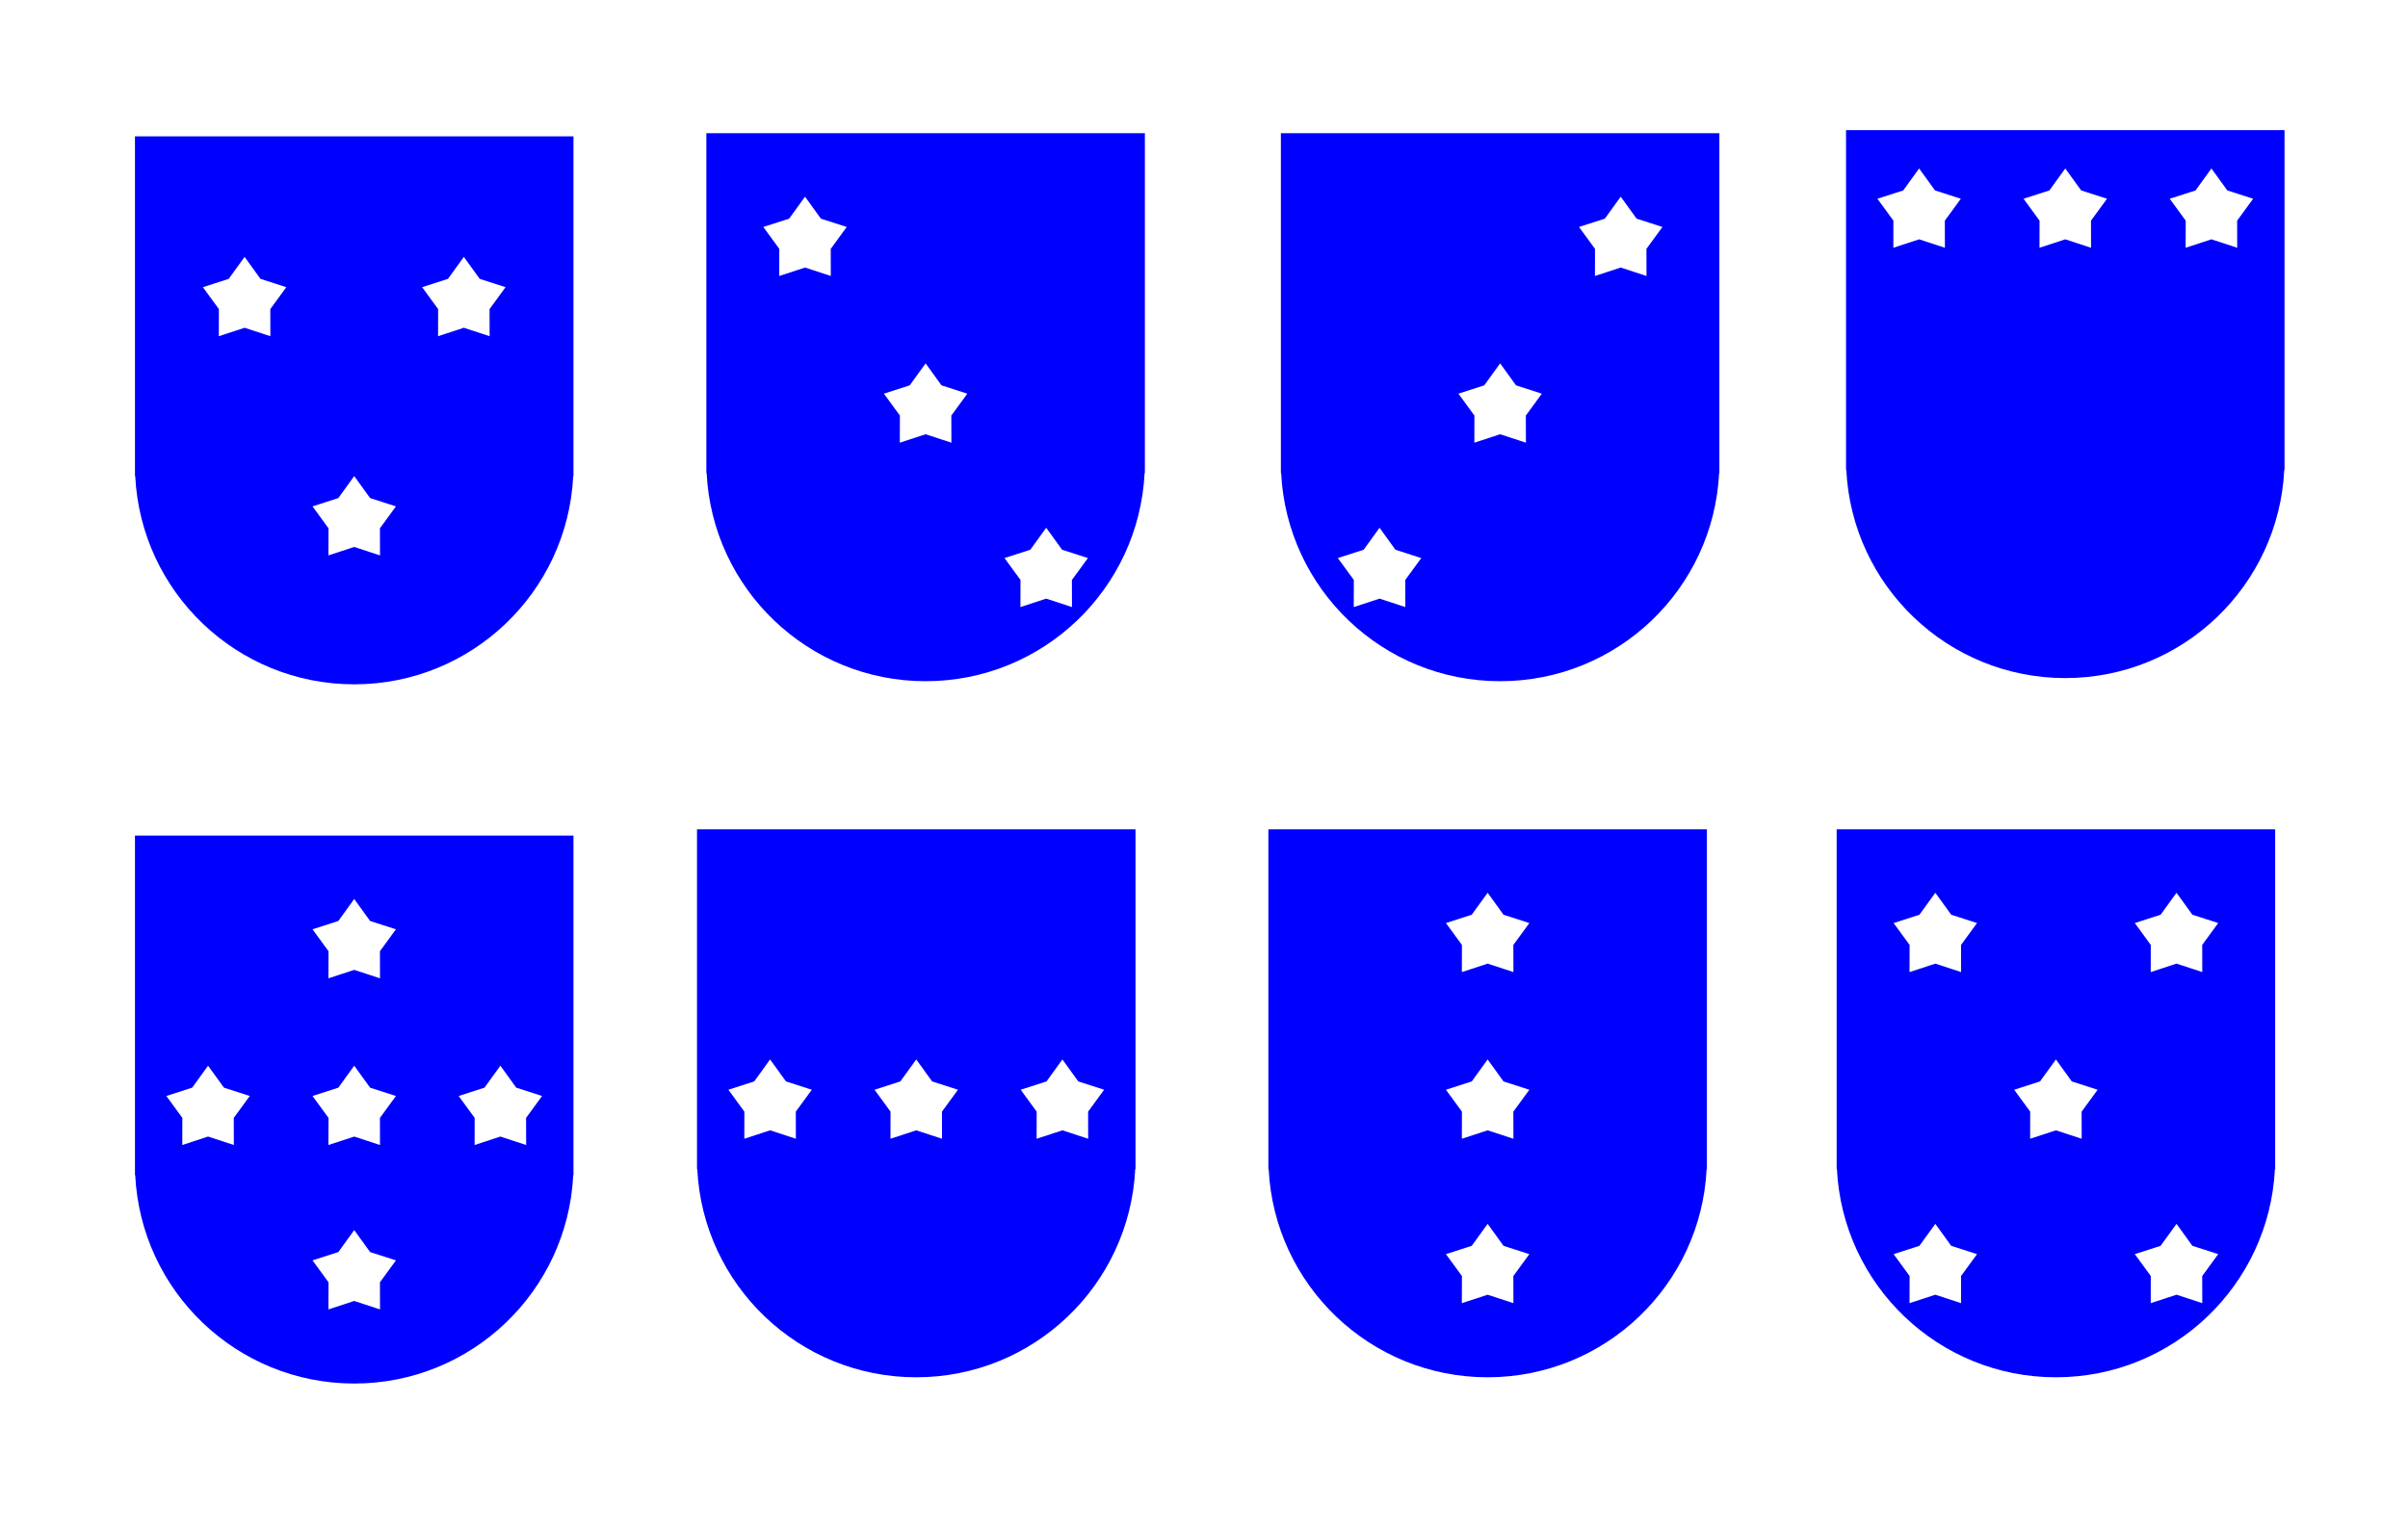 <?xml version="1.0" encoding="UTF-8" standalone="no"?>
<!-- Created with Inkscape (http://www.inkscape.org/) -->

<svg
   width="1100"
   height="700"
   viewBox="0 0 291.042 185.208"
   version="1.1"
   id="svg1"
   inkscape:version="1.4.2 (ebf0e94, 2025-05-08)"
   sodipodi:docname="arrangement-of-charges.svg"
   xmlns:inkscape="http://www.inkscape.org/namespaces/inkscape"
   xmlns:sodipodi="http://sodipodi.sourceforge.net/DTD/sodipodi-0.dtd"
   xmlns="http://www.w3.org/2000/svg"
   xmlns:svg="http://www.w3.org/2000/svg">
  <sodipodi:namedview
     id="namedview1"
     pagecolor="#ffffff"
     bordercolor="#666666"
     borderopacity="1.0"
     inkscape:showpageshadow="2"
     inkscape:pageopacity="0.0"
     inkscape:pagecheckerboard="0"
     inkscape:deskcolor="#d1d1d1"
     inkscape:document-units="mm"
     showgrid="true"
     inkscape:zoom="0.70110129"
     inkscape:cx="397.23219"
     inkscape:cy="561.25984"
     inkscape:window-width="1920"
     inkscape:window-height="973"
     inkscape:window-x="0"
     inkscape:window-y="0"
     inkscape:window-maximized="1"
     inkscape:current-layer="layer1">
    <inkscape:grid
       id="grid1"
       units="mm"
       originx="0"
       originy="0"
       spacingx="0.265"
       spacingy="0.265"
       empcolor="#0000ff"
       empopacity="0.251"
       color="#0000ff"
       opacity="0.125"
       empspacing="5"
       enabled="true"
       visible="true" />
  </sodipodi:namedview>
  <defs
     id="defs1">
    <filter
       width="1"
       x="0"
       height="1"
       y="0"
       id="alphaCompositeClear"
       filterUnits="objectBoundingBox">
      <feFlood
         result="flood"
         id="feFlood1" />
      <feComposite
         k2="0"
         in2="BackgroundImage"
         operator="arithmetic"
         result="composite"
         in="SourceGraphic"
         id="feComposite1"
         k1="0"
         k3="0"
         k4="0" />
      <feMerge
         id="feMerge2">
        <feMergeNode
           in="flood"
           id="feMergeNode1" />
        <feMergeNode
           in="composite"
           id="feMergeNode2" />
      </feMerge>
    </filter>
    <filter
       width="1"
       x="0"
       height="1"
       y="0"
       id="filter4"
       filterUnits="objectBoundingBox">
      <feFlood
         result="flood"
         id="feFlood2" />
      <feComposite
         k2="0"
         in2="BackgroundImage"
         operator="arithmetic"
         result="composite"
         in="SourceGraphic"
         id="feComposite2"
         k1="0"
         k3="0"
         k4="0" />
      <feMerge
         id="feMerge4">
        <feMergeNode
           in="flood"
           id="feMergeNode3" />
        <feMergeNode
           in="composite"
           id="feMergeNode4" />
      </feMerge>
    </filter>
    <filter
       width="1"
       x="0"
       height="1"
       y="0"
       id="alphaCompositeClear-7"
       filterUnits="objectBoundingBox">
      <feFlood
         result="flood"
         id="feFlood1-7" />
      <feComposite
         k2="0"
         in2="BackgroundImage"
         operator="arithmetic"
         result="composite"
         in="SourceGraphic"
         id="feComposite1-0"
         k1="0"
         k3="0"
         k4="0" />
      <feMerge
         id="feMerge2-7">
        <feMergeNode
           in="flood"
           id="feMergeNode1-4" />
        <feMergeNode
           in="composite"
           id="feMergeNode2-5" />
      </feMerge>
    </filter>
    <filter
       width="1"
       x="0"
       height="1"
       y="0"
       id="filter4-2"
       filterUnits="objectBoundingBox">
      <feFlood
         result="flood"
         id="feFlood2-9" />
      <feComposite
         k2="0"
         in2="BackgroundImage"
         operator="arithmetic"
         result="composite"
         in="SourceGraphic"
         id="feComposite2-9"
         k1="0"
         k3="0"
         k4="0" />
      <feMerge
         id="feMerge4-3">
        <feMergeNode
           in="flood"
           id="feMergeNode3-0" />
        <feMergeNode
           in="composite"
           id="feMergeNode4-2" />
      </feMerge>
    </filter>
    <filter
       width="1"
       x="0"
       height="1"
       y="0"
       id="alphaCompositeClear-5"
       filterUnits="objectBoundingBox">
      <feFlood
         result="flood"
         id="feFlood1-9" />
      <feComposite
         k2="0"
         in2="BackgroundImage"
         operator="arithmetic"
         result="composite"
         in="SourceGraphic"
         id="feComposite1-6"
         k1="0"
         k3="0"
         k4="0" />
      <feMerge
         id="feMerge2-5">
        <feMergeNode
           in="flood"
           id="feMergeNode1-6" />
        <feMergeNode
           in="composite"
           id="feMergeNode2-3" />
      </feMerge>
    </filter>
    <filter
       width="1"
       x="0"
       height="1"
       y="0"
       id="filter4-7"
       filterUnits="objectBoundingBox">
      <feFlood
         result="flood"
         id="feFlood2-4" />
      <feComposite
         k2="0"
         in2="BackgroundImage"
         operator="arithmetic"
         result="composite"
         in="SourceGraphic"
         id="feComposite2-7"
         k1="0"
         k3="0"
         k4="0" />
      <feMerge
         id="feMerge4-30">
        <feMergeNode
           in="flood"
           id="feMergeNode3-1" />
        <feMergeNode
           in="composite"
           id="feMergeNode4-6" />
      </feMerge>
    </filter>
    <filter
       width="1"
       x="0"
       height="1"
       y="0"
       id="alphaCompositeClear-3"
       filterUnits="objectBoundingBox">
      <feFlood
         result="flood"
         id="feFlood1-1" />
      <feComposite
         k2="0"
         in2="BackgroundImage"
         operator="arithmetic"
         result="composite"
         in="SourceGraphic"
         id="feComposite1-03"
         k1="0"
         k3="0"
         k4="0" />
      <feMerge
         id="feMerge2-6">
        <feMergeNode
           in="flood"
           id="feMergeNode1-7" />
        <feMergeNode
           in="composite"
           id="feMergeNode2-32" />
      </feMerge>
    </filter>
    <filter
       width="1"
       x="0"
       height="1"
       y="0"
       id="filter4-3"
       filterUnits="objectBoundingBox">
      <feFlood
         result="flood"
         id="feFlood2-3" />
      <feComposite
         k2="0"
         in2="BackgroundImage"
         operator="arithmetic"
         result="composite"
         in="SourceGraphic"
         id="feComposite2-8"
         k1="0"
         k3="0"
         k4="0" />
      <feMerge
         id="feMerge4-2">
        <feMergeNode
           in="flood"
           id="feMergeNode3-8" />
        <feMergeNode
           in="composite"
           id="feMergeNode4-5" />
      </feMerge>
    </filter>
    <filter
       width="1"
       x="0"
       height="1"
       y="0"
       id="alphaCompositeClear-37"
       filterUnits="objectBoundingBox">
      <feFlood
         result="flood"
         id="feFlood1-13" />
      <feComposite
         k2="0"
         in2="BackgroundImage"
         operator="arithmetic"
         result="composite"
         in="SourceGraphic"
         id="feComposite1-9"
         k1="0"
         k3="0"
         k4="0" />
      <feMerge
         id="feMerge2-64">
        <feMergeNode
           in="flood"
           id="feMergeNode1-2" />
        <feMergeNode
           in="composite"
           id="feMergeNode2-0" />
      </feMerge>
    </filter>
    <filter
       width="1"
       x="0"
       height="1"
       y="0"
       id="filter4-5"
       filterUnits="objectBoundingBox">
      <feFlood
         result="flood"
         id="feFlood2-7" />
      <feComposite
         k2="0"
         in2="BackgroundImage"
         operator="arithmetic"
         result="composite"
         in="SourceGraphic"
         id="feComposite2-4"
         k1="0"
         k3="0"
         k4="0" />
      <feMerge
         id="feMerge4-6">
        <feMergeNode
           in="flood"
           id="feMergeNode3-4" />
        <feMergeNode
           in="composite"
           id="feMergeNode4-9" />
      </feMerge>
    </filter>
    <filter
       width="1"
       x="0"
       height="1"
       y="0"
       id="alphaCompositeClear-8"
       filterUnits="objectBoundingBox">
      <feFlood
         result="flood"
         id="feFlood1-92" />
      <feComposite
         k2="0"
         in2="BackgroundImage"
         operator="arithmetic"
         result="composite"
         in="SourceGraphic"
         id="feComposite1-4"
         k1="0"
         k3="0"
         k4="0" />
      <feMerge
         id="feMerge2-51">
        <feMergeNode
           in="flood"
           id="feMergeNode1-0" />
        <feMergeNode
           in="composite"
           id="feMergeNode2-01" />
      </feMerge>
    </filter>
    <filter
       width="1"
       x="0"
       height="1"
       y="0"
       id="filter4-0"
       filterUnits="objectBoundingBox">
      <feFlood
         result="flood"
         id="feFlood2-2" />
      <feComposite
         k2="0"
         in2="BackgroundImage"
         operator="arithmetic"
         result="composite"
         in="SourceGraphic"
         id="feComposite2-2"
         k1="0"
         k3="0"
         k4="0" />
      <feMerge
         id="feMerge4-24">
        <feMergeNode
           in="flood"
           id="feMergeNode3-7" />
        <feMergeNode
           in="composite"
           id="feMergeNode4-98" />
      </feMerge>
    </filter>
    <filter
       width="1"
       x="0"
       height="1"
       y="0"
       id="alphaCompositeClear-75"
       filterUnits="objectBoundingBox">
      <feFlood
         result="flood"
         id="feFlood1-8" />
      <feComposite
         k2="0"
         in2="BackgroundImage"
         operator="arithmetic"
         result="composite"
         in="SourceGraphic"
         id="feComposite1-1"
         k1="0"
         k3="0"
         k4="0" />
      <feMerge
         id="feMerge2-0">
        <feMergeNode
           in="flood"
           id="feMergeNode1-9" />
        <feMergeNode
           in="composite"
           id="feMergeNode2-30" />
      </feMerge>
    </filter>
    <filter
       width="1"
       x="0"
       height="1"
       y="0"
       id="filter4-38"
       filterUnits="objectBoundingBox">
      <feFlood
         result="flood"
         id="feFlood2-6" />
      <feComposite
         k2="0"
         in2="BackgroundImage"
         operator="arithmetic"
         result="composite"
         in="SourceGraphic"
         id="feComposite2-70"
         k1="0"
         k3="0"
         k4="0" />
      <feMerge
         id="feMerge4-8">
        <feMergeNode
           in="flood"
           id="feMergeNode3-19" />
        <feMergeNode
           in="composite"
           id="feMergeNode4-8" />
      </feMerge>
    </filter>
    <filter
       width="1"
       x="0"
       height="1"
       y="0"
       id="alphaCompositeClear-0"
       filterUnits="objectBoundingBox">
      <feFlood
         result="flood"
         id="feFlood1-6" />
      <feComposite
         k2="0"
         in2="BackgroundImage"
         operator="arithmetic"
         result="composite"
         in="SourceGraphic"
         id="feComposite1-2"
         k1="0"
         k3="0"
         k4="0" />
      <feMerge
         id="feMerge2-8">
        <feMergeNode
           in="flood"
           id="feMergeNode1-95" />
        <feMergeNode
           in="composite"
           id="feMergeNode2-02" />
      </feMerge>
    </filter>
    <filter
       width="1"
       x="0"
       height="1"
       y="0"
       id="filter4-1"
       filterUnits="objectBoundingBox">
      <feFlood
         result="flood"
         id="feFlood2-77" />
      <feComposite
         k2="0"
         in2="BackgroundImage"
         operator="arithmetic"
         result="composite"
         in="SourceGraphic"
         id="feComposite2-97"
         k1="0"
         k3="0"
         k4="0" />
      <feMerge
         id="feMerge4-9">
        <feMergeNode
           in="flood"
           id="feMergeNode3-88" />
        <feMergeNode
           in="composite"
           id="feMergeNode4-980" />
      </feMerge>
    </filter>
  </defs>
  <g
     inkscape:label="Layer 1"
     inkscape:groupmode="layer"
     id="layer1">
    <g
       id="g6"
       style="font-style:normal;font-weight:normal;font-size:12px;font-family:Dialog;color-interpolation:auto;fill:#000000;fill-opacity:1;stroke:#000000;stroke-width:1;stroke-linecap:square;stroke-linejoin:miter;stroke-miterlimit:10;stroke-dasharray:none;stroke-dashoffset:0;stroke-opacity:1;color-rendering:auto;image-rendering:auto;shape-rendering:auto;text-rendering:auto;enable-background:new"
       transform="matrix(0.265,0,0,0.265,16.313,16.484)">
      <defs
         id="defs4">
        <filter
           width="1"
           x="0"
           height="1"
           y="0"
           id="filter6"
           filterUnits="objectBoundingBox">
          <feFlood
             result="flood"
             id="feFlood3" />
          <feComposite
             k2="0"
             in2="BackgroundImage"
             operator="arithmetic"
             result="composite"
             in="SourceGraphic"
             id="feComposite3"
             k1="0"
             k3="0"
             k4="0" />
          <feMerge
             id="feMerge6">
            <feMergeNode
               in="flood"
               id="feMergeNode5" />
            <feMergeNode
               in="composite"
               id="feMergeNode6" />
          </feMerge>
        </filter>
      </defs>
      <g
         id="g5">
        <rect
           x="0"
           y="0"
           width="200"
           style="opacity:0;stroke:none;filter:url(#alphaCompositeClear)"
           height="250"
           id="rect2" />
        <path
           d="m 0,0 v 155 h 0.123 c 2.605,52.906 46.325,95 99.877,95 53.552,0 97.272,-42.094 99.877,-95 H 200 V 0 Z"
           style="fill:#0000ff;stroke:none"
           id="path2" />
        <path
           d="m 50,55 -7.248,10.024 v 0 l -11.773,3.795 v 0 l 7.294,9.991 -0.029,12.37 v 0 L 50,87.331 61.756,91.18 v 0 l -0.029,-12.37 7.294,-9.991 -11.773,-3.795 z"
           style="fill:#ffffff;stroke:none"
           id="path3" />
        <path
           d="m 100,155 -7.248,10.024 -11.773,3.795 7.294,9.991 -0.029,12.37 v 0 L 100,187.331 l 11.756,3.85 v 0 l -0.029,-12.37 7.294,-9.991 -11.773,-3.795 z"
           style="fill:#ffffff;stroke:none"
           id="path4" />
        <path
           d="m 150,55 -7.248,10.024 -11.773,3.795 7.294,9.991 -0.029,12.37 11.756,-3.85 11.756,3.85 -0.029,-12.37 7.294,-9.991 -11.773,-3.795 z"
           style="fill:#ffffff;stroke:none"
           id="path5" />
      </g>
    </g>
    <g
       id="g6-0"
       style="font-style:normal;font-weight:normal;font-size:12px;font-family:Dialog;color-interpolation:auto;fill:#000000;fill-opacity:1;stroke:#000000;stroke-width:1;stroke-linecap:square;stroke-linejoin:miter;stroke-miterlimit:10;stroke-dasharray:none;stroke-dashoffset:0;stroke-opacity:1;color-rendering:auto;image-rendering:auto;shape-rendering:auto;text-rendering:auto;enable-background:new"
       transform="matrix(0.265,0,0,0.265,85.374,16.107)">
      <defs
         id="defs4-7">
        <filter
           width="1"
           x="0"
           height="1"
           y="0"
           id="filter8"
           filterUnits="objectBoundingBox">
          <feFlood
             result="flood"
             id="feFlood6" />
          <feComposite
             k2="0"
             in2="BackgroundImage"
             operator="arithmetic"
             result="composite"
             in="SourceGraphic"
             id="feComposite6"
             k1="0"
             k3="0"
             k4="0" />
          <feMerge
             id="feMerge8">
            <feMergeNode
               in="flood"
               id="feMergeNode7" />
            <feMergeNode
               in="composite"
               id="feMergeNode8" />
          </feMerge>
        </filter>
      </defs>
      <g
         id="g5-7">
        <rect
           x="0"
           y="0"
           width="200"
           style="opacity:0;stroke:none;filter:url(#alphaCompositeClear-7)"
           height="250"
           id="rect2-9" />
        <path
           d="m 0,0 v 155 h 0.123 c 2.605,52.906 46.325,95 99.877,95 53.552,0 97.272,-42.094 99.877,-95 H 200 V 0 Z"
           style="fill:#0000ff;stroke:none"
           id="path2-9" />
        <path
           d="m 45,28.95 -7.248,10.024 v 0 l -11.773,3.795 v 0 l 7.294,9.991 -0.029,12.37 v 0 L 45,61.281 56.756,65.13 v 0 l -0.029,-12.37 7.294,-9.991 -11.773,-3.795 z"
           style="fill:#ffffff;stroke:none"
           id="path3-5" />
        <path
           d="m 100,105 -7.248,10.024 -11.773,3.795 7.294,9.991 -0.029,12.37 v 0 L 100,137.331 l 11.756,3.85 v 0 l -0.029,-12.37 7.294,-9.991 -11.773,-3.795 z"
           style="fill:#ffffff;stroke:none"
           id="path4-2" />
        <path
           d="m 155,180 -7.248,10.024 -11.773,3.795 7.294,9.991 -0.029,12.37 11.756,-3.85 11.756,3.85 -0.029,-12.37 7.294,-9.991 -11.773,-3.795 z"
           style="fill:#ffffff;stroke:none"
           id="path5-0" />
      </g>
    </g>
    <g
       id="g6-2"
       style="font-style:normal;font-weight:normal;font-size:12px;font-family:Dialog;color-interpolation:auto;fill:#000000;fill-opacity:1;stroke:#000000;stroke-width:1;stroke-linecap:square;stroke-linejoin:miter;stroke-miterlimit:10;stroke-dasharray:none;stroke-dashoffset:0;stroke-opacity:1;color-rendering:auto;image-rendering:auto;shape-rendering:auto;text-rendering:auto;enable-background:new"
       transform="matrix(0.265,0,0,0.265,154.813,16.107)">
      <defs
         id="defs4-0">
        <filter
           width="1"
           x="0"
           height="1"
           y="0"
           id="filter10"
           filterUnits="objectBoundingBox">
          <feFlood
             result="flood"
             id="feFlood8" />
          <feComposite
             k2="0"
             in2="BackgroundImage"
             operator="arithmetic"
             result="composite"
             in="SourceGraphic"
             id="feComposite8"
             k1="0"
             k3="0"
             k4="0" />
          <feMerge
             id="feMerge10">
            <feMergeNode
               in="flood"
               id="feMergeNode9" />
            <feMergeNode
               in="composite"
               id="feMergeNode10" />
          </feMerge>
        </filter>
      </defs>
      <g
         id="g5-75">
        <rect
           x="0"
           y="0"
           width="200"
           style="opacity:0;stroke:none;filter:url(#alphaCompositeClear-5)"
           height="250"
           id="rect2-7" />
        <path
           d="m 0,0 v 155 h 0.123 c 2.605,52.906 46.325,95 99.877,95 53.552,0 97.272,-42.094 99.877,-95 H 200 V 0 Z"
           style="fill:#0000ff;stroke:none"
           id="path2-8" />
        <path
           d="m 45,180 -7.248,10.024 v 0 l -11.773,3.795 v 0 l 7.294,9.991 -0.029,12.37 v 0 L 45,212.331 l 11.756,3.85 v 0 l -0.029,-12.37 7.294,-9.991 -11.773,-3.795 z"
           style="fill:#ffffff;stroke:none"
           id="path3-8" />
        <path
           d="m 100,105 -7.248,10.024 -11.773,3.795 7.294,9.991 -0.029,12.37 v 0 L 100,137.331 l 11.756,3.85 v 0 l -0.029,-12.37 7.294,-9.991 -11.773,-3.795 z"
           style="fill:#ffffff;stroke:none"
           id="path4-9" />
        <path
           d="m 155,28.95 -7.248,10.024 -11.773,3.795 7.294,9.991 -0.029,12.37 11.756,-3.85 11.756,3.85 -0.029,-12.37 7.294,-9.991 -11.773,-3.795 z"
           style="fill:#ffffff;stroke:none"
           id="path5-07" />
      </g>
    </g>
    <g
       id="g6-1"
       style="font-style:normal;font-weight:normal;font-size:12px;font-family:Dialog;color-interpolation:auto;fill:#000000;fill-opacity:1;stroke:#000000;stroke-width:1;stroke-linecap:square;stroke-linejoin:miter;stroke-miterlimit:10;stroke-dasharray:none;stroke-dashoffset:0;stroke-opacity:1;color-rendering:auto;image-rendering:auto;shape-rendering:auto;text-rendering:auto;enable-background:new"
       transform="matrix(0.265,0,0,0.265,223.119,15.729)">
      <defs
         id="defs4-5">
        <filter
           width="1"
           x="0"
           height="1"
           y="0"
           id="filter12"
           filterUnits="objectBoundingBox">
          <feFlood
             result="flood"
             id="feFlood10" />
          <feComposite
             k2="0"
             in2="BackgroundImage"
             operator="arithmetic"
             result="composite"
             in="SourceGraphic"
             id="feComposite10"
             k1="0"
             k3="0"
             k4="0" />
          <feMerge
             id="feMerge12">
            <feMergeNode
               in="flood"
               id="feMergeNode11" />
            <feMergeNode
               in="composite"
               id="feMergeNode12" />
          </feMerge>
        </filter>
      </defs>
      <g
         id="g5-8">
        <rect
           x="0"
           y="0"
           width="200"
           style="opacity:0;stroke:none;filter:url(#alphaCompositeClear-3)"
           height="250"
           id="rect2-0" />
        <path
           d="m 0,0 v 155 h 0.123 c 2.605,52.906 46.325,95 99.877,95 53.552,0 97.272,-42.094 99.877,-95 H 200 V 0 Z"
           style="fill:#0000ff;stroke:none"
           id="path2-86" />
        <path
           d="M 21.584,53.68 Z M 33.34,17.5 26.092,27.524 v 0 l -11.773,3.795 v 0 l 7.294,9.991 -0.029,12.37 v 0 L 33.34,49.831 45.096,53.68 45.067,41.31 52.361,31.32 40.588,27.524 v 0 z"
           style="fill:#ffffff;stroke:none"
           id="path3-9" />
        <path
           d="m 100,17.5 -7.248,10.024 -11.773,3.795 7.294,9.991 -0.029,12.37 v 0 L 100,49.831 l 11.756,3.85 v 0 l -0.029,-12.37 7.294,-9.991 -11.773,-3.795 z"
           style="fill:#ffffff;stroke:none"
           id="path4-3" />
        <path
           d="m 166.66,17.5 -7.248,10.024 -11.773,3.795 7.294,9.991 v 0 l -0.029,12.37 11.756,-3.85 11.756,3.85 -0.029,-12.37 7.294,-9.991 -11.773,-3.795 z"
           style="fill:#ffffff;stroke:none"
           id="path5-3" />
      </g>
    </g>
    <g
       id="g8"
       style="font-style:normal;font-weight:normal;font-size:12px;font-family:Dialog;color-interpolation:auto;fill:#000000;fill-opacity:1;stroke:#000000;stroke-width:1;stroke-linecap:square;stroke-linejoin:miter;stroke-miterlimit:10;stroke-dasharray:none;stroke-dashoffset:0;stroke-opacity:1;color-rendering:auto;image-rendering:auto;shape-rendering:auto;text-rendering:auto;enable-background:new"
       transform="matrix(0.265,0,0,0.265,16.313,101.018)">
      <defs
         id="defs4-9">
        <filter
           width="1"
           x="0"
           height="1"
           y="0"
           id="filter14"
           filterUnits="objectBoundingBox">
          <feFlood
             result="flood"
             id="feFlood12" />
          <feComposite
             k2="0"
             in2="BackgroundImage"
             operator="arithmetic"
             result="composite"
             in="SourceGraphic"
             id="feComposite12"
             k1="0"
             k3="0"
             k4="0" />
          <feMerge
             id="feMerge14">
            <feMergeNode
               in="flood"
               id="feMergeNode13" />
            <feMergeNode
               in="composite"
               id="feMergeNode14" />
          </feMerge>
        </filter>
      </defs>
      <g
         id="g7">
        <rect
           x="0"
           y="0"
           width="200"
           style="opacity:0;stroke:none;filter:url(#alphaCompositeClear-37)"
           height="250"
           id="rect2-1" />
        <path
           d="m 0,0 v 155 h 0.123 c 2.605,52.906 46.325,95 99.877,95 53.552,0 97.272,-42.094 99.877,-95 H 200 V 0 Z"
           style="fill:#0000ff;stroke:none"
           id="path2-2" />
        <path
           d="m 100,28.95 -7.248,10.024 -11.773,3.795 7.294,9.991 -0.029,12.37 v 0 L 100,61.281 l 11.756,3.85 v 0 l -0.029,-12.37 7.294,-9.991 -11.773,-3.795 z"
           style="fill:#ffffff;stroke:none"
           id="path3-3" />
        <path
           d="m 100,105 -7.248,10.024 -11.773,3.795 7.294,9.991 -0.029,12.37 v 0 L 100,137.331 l 11.756,3.85 v 0 l -0.029,-12.37 7.294,-9.991 -11.773,-3.795 z"
           style="fill:#ffffff;stroke:none"
           id="path4-1" />
        <path
           d="m 100,180 -7.248,10.024 -11.773,3.795 7.294,9.991 -0.029,12.37 v 0 L 100,212.331 l 11.756,3.85 v 0 l -0.029,-12.37 7.294,-9.991 -11.773,-3.795 z"
           style="fill:#ffffff;stroke:none"
           id="path5-8" />
        <path
           d="m 33.34,105 -7.248,10.024 v 0 l -11.773,3.795 v 0 l 7.294,9.991 -0.029,12.37 v 0 l 11.756,-3.85 11.756,3.85 -0.029,-12.37 7.294,-9.991 -11.773,-3.795 v 0 z"
           style="fill:#ffffff;stroke:none"
           id="path6" />
        <path
           d="m 166.66,105 -7.248,10.024 -11.773,3.795 7.294,9.991 v 0 l -0.029,12.37 11.756,-3.85 11.756,3.85 -0.029,-12.37 7.294,-9.991 -11.773,-3.795 z"
           style="fill:#ffffff;stroke:none"
           id="path7" />
      </g>
    </g>
    <g
       id="g6-3"
       style="font-style:normal;font-weight:normal;font-size:12px;font-family:Dialog;color-interpolation:auto;fill:#000000;fill-opacity:1;stroke:#000000;stroke-width:1;stroke-linecap:square;stroke-linejoin:miter;stroke-miterlimit:10;stroke-dasharray:none;stroke-dashoffset:0;stroke-opacity:1;color-rendering:auto;image-rendering:auto;shape-rendering:auto;text-rendering:auto;enable-background:new"
       transform="matrix(0.265,0,0,0.265,84.242,100.263)">
      <defs
         id="defs4-00">
        <filter
           width="1"
           x="0"
           height="1"
           y="0"
           id="filter16"
           filterUnits="objectBoundingBox">
          <feFlood
             result="flood"
             id="feFlood14" />
          <feComposite
             k2="0"
             in2="BackgroundImage"
             operator="arithmetic"
             result="composite"
             in="SourceGraphic"
             id="feComposite14"
             k1="0"
             k3="0"
             k4="0" />
          <feMerge
             id="feMerge16">
            <feMergeNode
               in="flood"
               id="feMergeNode15" />
            <feMergeNode
               in="composite"
               id="feMergeNode16" />
          </feMerge>
        </filter>
      </defs>
      <g
         id="g5-5">
        <rect
           x="0"
           y="0"
           width="200"
           style="opacity:0;stroke:none;filter:url(#alphaCompositeClear-8)"
           height="250"
           id="rect2-4" />
        <path
           d="m 0,0 v 155 h 0.123 c 2.605,52.906 46.325,95 99.877,95 53.552,0 97.272,-42.094 99.877,-95 H 200 V 0 Z"
           style="fill:#0000ff;stroke:none"
           id="path2-7" />
        <path
           d="m 33.34,105 -7.248,10.024 v 0 l -11.773,3.795 v 0 l 7.294,9.991 -0.029,12.37 v 0 l 11.756,-3.85 11.756,3.85 -0.029,-12.37 7.294,-9.991 -11.773,-3.795 v 0 z"
           style="fill:#ffffff;stroke:none"
           id="path3-86" />
        <path
           d="m 100,105 -7.248,10.024 -11.773,3.795 7.294,9.991 -0.029,12.37 v 0 L 100,137.331 l 11.756,3.85 v 0 l -0.029,-12.37 7.294,-9.991 -11.773,-3.795 z"
           style="fill:#ffffff;stroke:none"
           id="path4-0" />
        <path
           d="m 166.66,105 -7.248,10.024 -11.773,3.795 7.294,9.991 v 0 l -0.029,12.37 11.756,-3.85 11.756,3.85 -0.029,-12.37 7.294,-9.991 -11.773,-3.795 z"
           style="fill:#ffffff;stroke:none"
           id="path5-06" />
      </g>
    </g>
    <g
       id="g6-6"
       style="font-style:normal;font-weight:normal;font-size:12px;font-family:Dialog;color-interpolation:auto;fill:#000000;fill-opacity:1;stroke:#000000;stroke-width:1;stroke-linecap:square;stroke-linejoin:miter;stroke-miterlimit:10;stroke-dasharray:none;stroke-dashoffset:0;stroke-opacity:1;color-rendering:auto;image-rendering:auto;shape-rendering:auto;text-rendering:auto;enable-background:new"
       transform="matrix(0.265,0,0,0.265,153.303,100.263)">
      <defs
         id="defs4-4">
        <filter
           width="1"
           x="0"
           height="1"
           y="0"
           id="filter18"
           filterUnits="objectBoundingBox">
          <feFlood
             result="flood"
             id="feFlood16" />
          <feComposite
             k2="0"
             in2="BackgroundImage"
             operator="arithmetic"
             result="composite"
             in="SourceGraphic"
             id="feComposite16"
             k1="0"
             k3="0"
             k4="0" />
          <feMerge
             id="feMerge18">
            <feMergeNode
               in="flood"
               id="feMergeNode17" />
            <feMergeNode
               in="composite"
               id="feMergeNode18" />
          </feMerge>
        </filter>
      </defs>
      <g
         id="g5-1">
        <rect
           x="0"
           y="0"
           width="200"
           style="opacity:0;stroke:none;filter:url(#alphaCompositeClear-75)"
           height="250"
           id="rect2-6" />
        <path
           d="m 0,0 v 155 h 0.123 c 2.605,52.906 46.325,95 99.877,95 53.552,0 97.272,-42.094 99.877,-95 H 200 V 0 Z"
           style="fill:#0000ff;stroke:none"
           id="path2-4" />
        <path
           d="m 100,28.95 -7.248,10.024 -11.773,3.795 7.294,9.991 -0.029,12.37 v 0 L 100,61.281 l 11.756,3.85 v 0 l -0.029,-12.37 7.294,-9.991 -11.773,-3.795 z"
           style="fill:#ffffff;stroke:none"
           id="path3-85" />
        <path
           d="m 100,105 -7.248,10.024 -11.773,3.795 7.294,9.991 -0.029,12.37 v 0 L 100,137.331 l 11.756,3.85 v 0 l -0.029,-12.37 7.294,-9.991 -11.773,-3.795 z"
           style="fill:#ffffff;stroke:none"
           id="path4-01" />
        <path
           d="m 100,180 -7.248,10.024 -11.773,3.795 7.294,9.991 -0.029,12.37 v 0 L 100,212.331 l 11.756,3.85 v 0 l -0.029,-12.37 7.294,-9.991 -11.773,-3.795 z"
           style="fill:#ffffff;stroke:none"
           id="path5-5" />
      </g>
    </g>
    <g
       id="g8-2"
       style="font-style:normal;font-weight:normal;font-size:12px;font-family:Dialog;color-interpolation:auto;fill:#000000;fill-opacity:1;stroke:#000000;stroke-width:1;stroke-linecap:square;stroke-linejoin:miter;stroke-miterlimit:10;stroke-dasharray:none;stroke-dashoffset:0;stroke-opacity:1;color-rendering:auto;image-rendering:auto;shape-rendering:auto;text-rendering:auto;enable-background:new"
       transform="matrix(0.265,0,0,0.265,221.987,100.263)">
      <defs
         id="defs4-8">
        <filter
           width="1"
           x="0"
           height="1"
           y="0"
           id="filter20"
           filterUnits="objectBoundingBox">
          <feFlood
             result="flood"
             id="feFlood18" />
          <feComposite
             k2="0"
             in2="BackgroundImage"
             operator="arithmetic"
             result="composite"
             in="SourceGraphic"
             id="feComposite18"
             k1="0"
             k3="0"
             k4="0" />
          <feMerge
             id="feMerge20">
            <feMergeNode
               in="flood"
               id="feMergeNode19" />
            <feMergeNode
               in="composite"
               id="feMergeNode20" />
          </feMerge>
        </filter>
      </defs>
      <g
         id="g7-5">
        <rect
           x="0"
           y="0"
           width="200"
           style="opacity:0;stroke:none;filter:url(#alphaCompositeClear-0)"
           height="250"
           id="rect2-2" />
        <path
           d="m 0,0 v 155 h 0.123 c 2.605,52.906 46.325,95 99.877,95 53.552,0 97.272,-42.094 99.877,-95 H 200 V 0 Z"
           style="fill:#0000ff;stroke:none"
           id="path2-0" />
        <path
           d="m 45,28.95 -7.248,10.024 v 0 l -11.773,3.795 v 0 l 7.294,9.991 -0.029,12.37 v 0 L 45,61.281 56.756,65.13 v 0 l -0.029,-12.37 7.294,-9.991 -11.773,-3.795 z"
           style="fill:#ffffff;stroke:none"
           id="path3-2" />
        <path
           d="m 155,28.95 -7.248,10.024 -11.773,3.795 7.294,9.991 -0.029,12.37 11.756,-3.85 11.756,3.85 -0.029,-12.37 7.294,-9.991 -11.773,-3.795 z"
           style="fill:#ffffff;stroke:none"
           id="path4-4" />
        <path
           d="m 100,105 -7.248,10.024 -11.773,3.795 7.294,9.991 -0.029,12.37 v 0 L 100,137.331 l 11.756,3.85 v 0 l -0.029,-12.37 7.294,-9.991 -11.773,-3.795 z"
           style="fill:#ffffff;stroke:none"
           id="path5-37" />
        <path
           d="m 45,180 -7.248,10.024 v 0 l -11.773,3.795 v 0 l 7.294,9.991 -0.029,12.37 v 0 L 45,212.331 l 11.756,3.85 v 0 l -0.029,-12.37 7.294,-9.991 -11.773,-3.795 z"
           style="fill:#ffffff;stroke:none"
           id="path6-3" />
        <path
           d="m 155,180 -7.248,10.024 -11.773,3.795 7.294,9.991 -0.029,12.37 11.756,-3.85 11.756,3.85 -0.029,-12.37 7.294,-9.991 -11.773,-3.795 z"
           style="fill:#ffffff;stroke:none"
           id="path7-0" />
      </g>
    </g>
  </g>
</svg>
